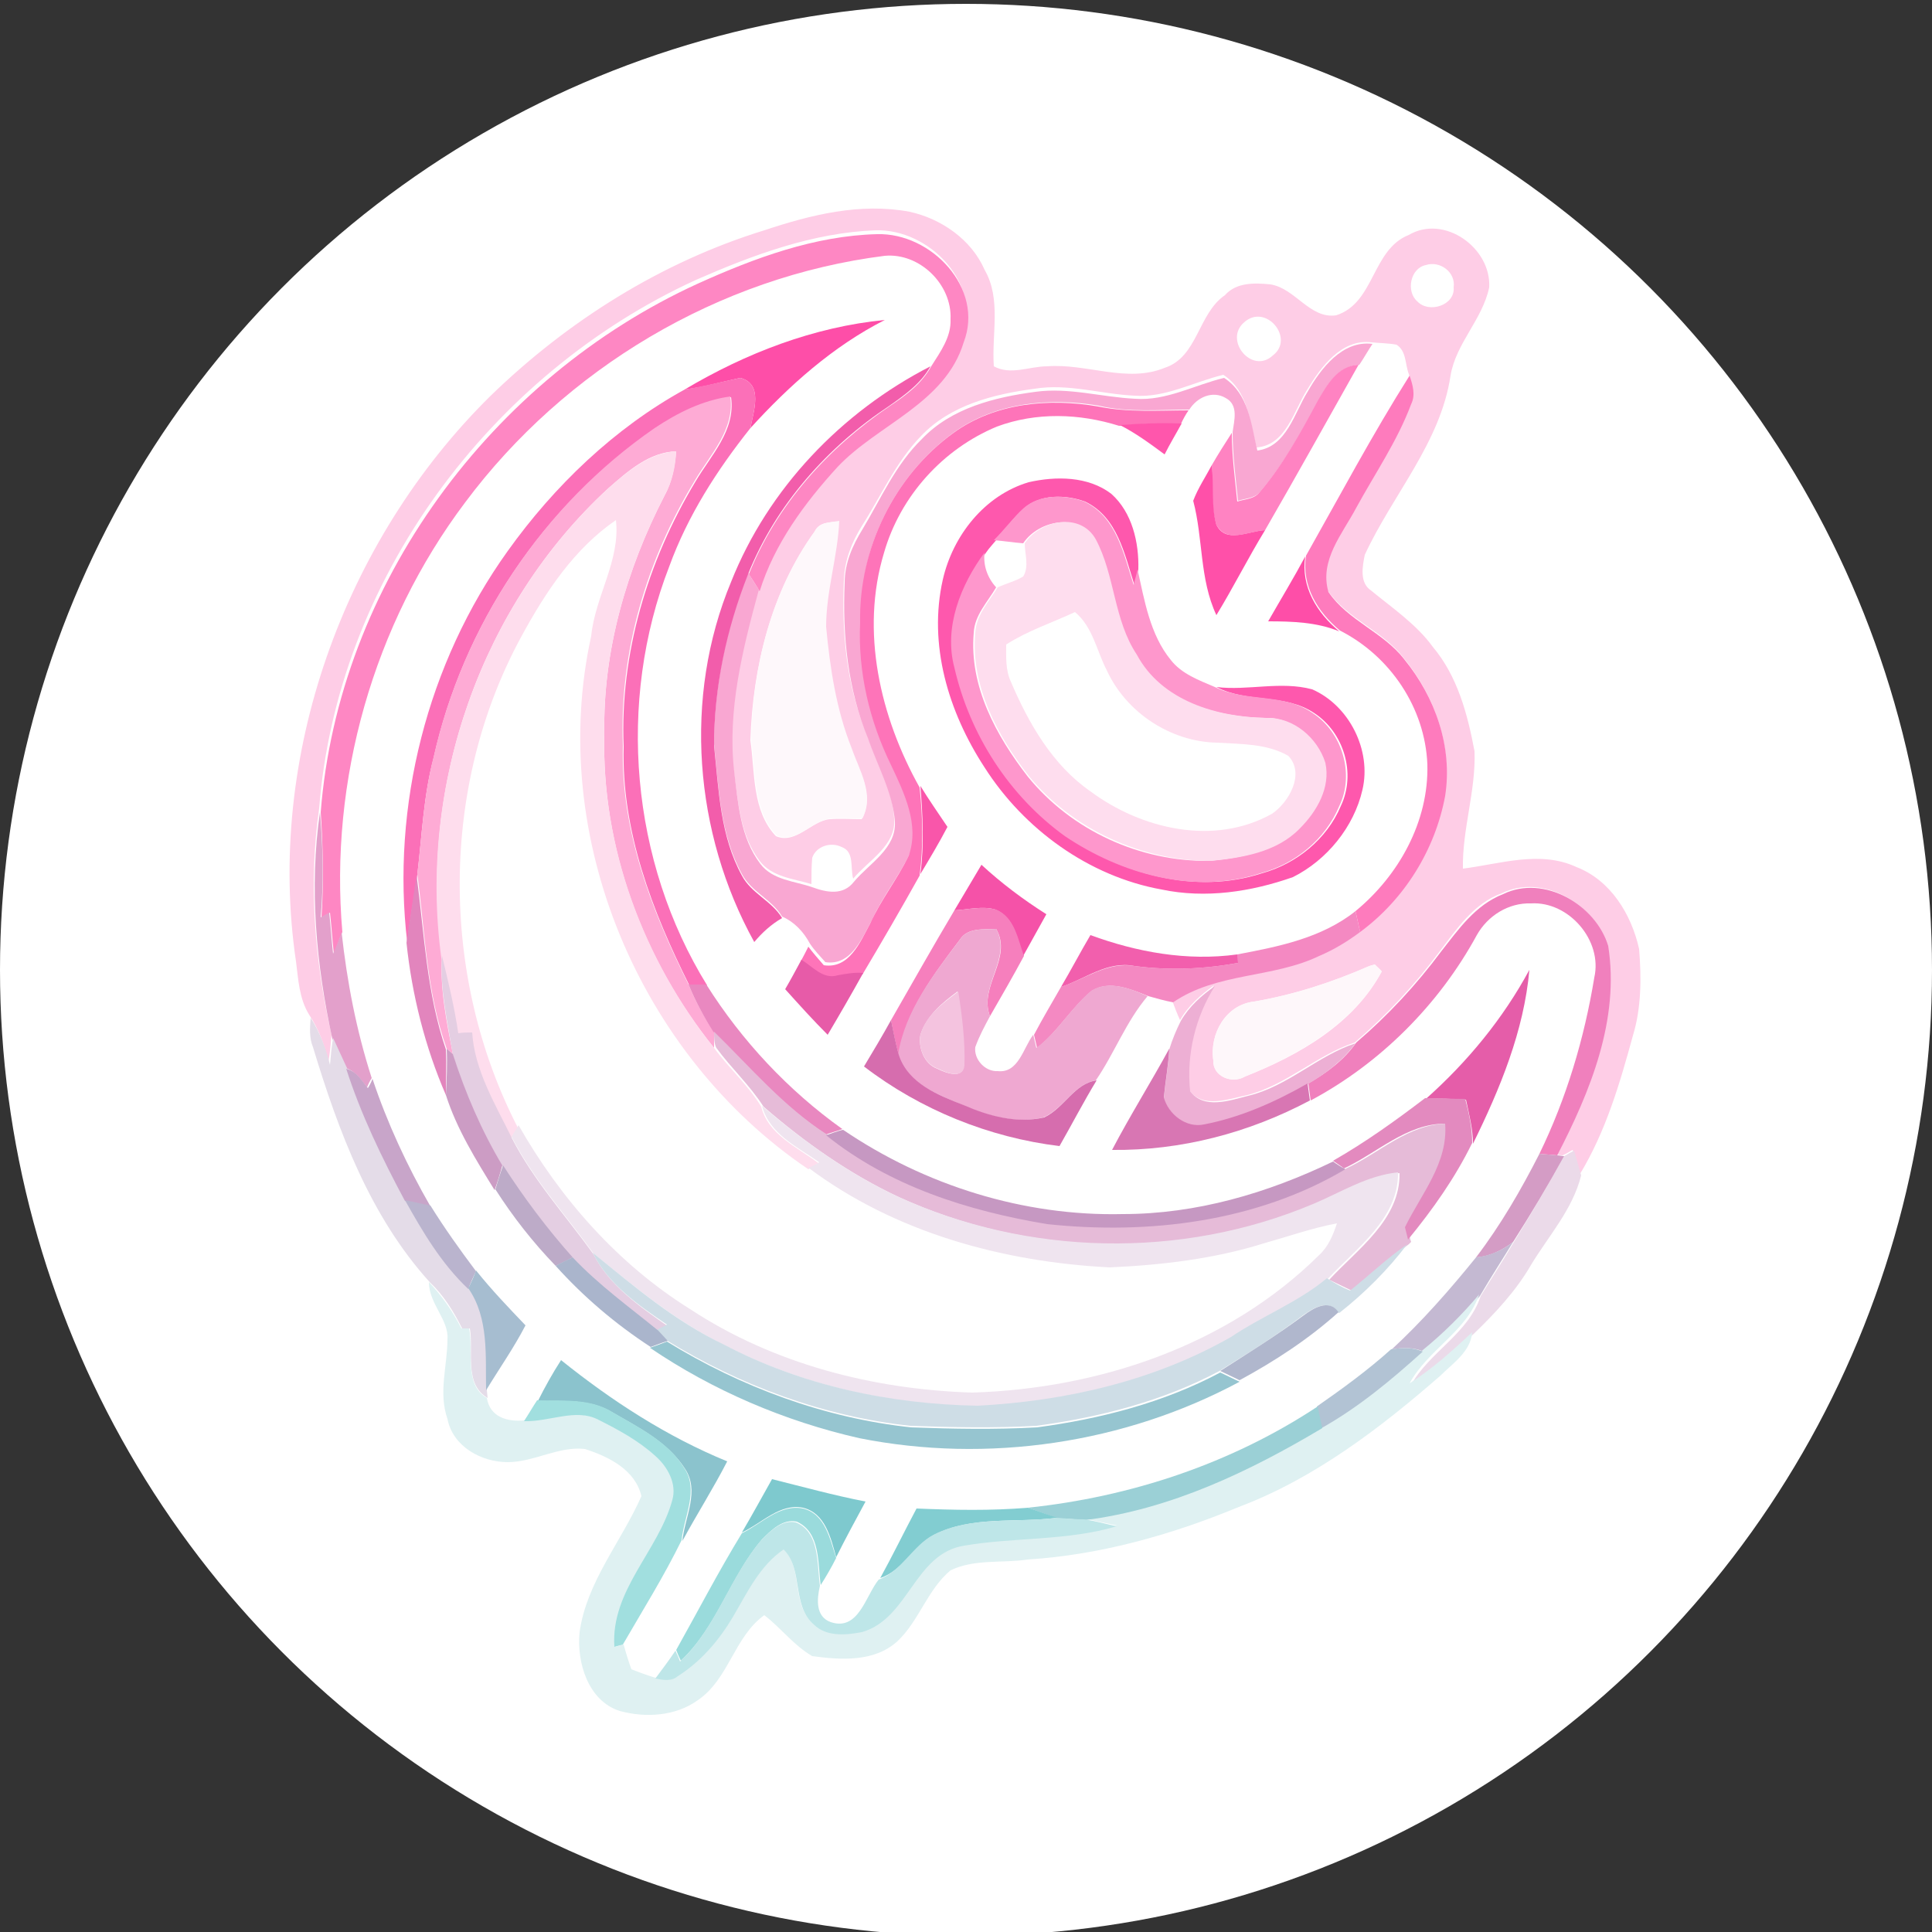 <?xml version="1.0" encoding="utf-8"?>
<!-- Generator: Adobe Illustrator 26.0.3, SVG Export Plug-In . SVG Version: 6.00 Build 0)  -->
<svg version="1.1" id="Layer_1" xmlns="http://www.w3.org/2000/svg" xmlns:xlink="http://www.w3.org/1999/xlink" x="0px" y="0px"
	 viewBox="0 0 250 250" style="enable-background:new 0 0 250 250;" xml:space="preserve">
<rect x="0" y="0" width="250" height="250" fill="#333333" stroke="none"/>
<style type="text/css">
	.st0{fill:#FFFFFF;}
	.st1{fill:#FECDE6;}
	.st2{fill:#FE87C3;}
	.st3{fill:#FE4EA8;}
	.st4{fill:#F9A7D2;}
	.st5{fill:#FF83C2;}
	.st6{fill:#F25DAB;}
	.st7{fill:#FB70B8;}
	.st8{fill:#FE7BBD;}
	.st9{fill:#FEABD5;}
	.st10{fill:#FE74B9;}
	.st11{fill:#FF56AC;}
	.st12{fill:#FEDDED;}
	.st13{fill:#FF50A9;}
	.st14{fill:#FE58AD;}
	.st15{fill:#FE97CC;}
	.st16{fill:#FEF8FB;}
	.st17{fill:#FEDDEE;}
	.st18{fill:#F956AA;}
	.st19{fill:#E3A0CB;}
	.st20{fill:#F552A8;}
	.st21{fill:#E285BD;}
	.st22{fill:#F080BD;}
	.st23{fill:#F67FBD;}
	.st24{fill:#F489C2;}
	.st25{fill:#EFA8D1;}
	.st26{fill:#F25FAD;}
	.st27{fill:#E4CEE2;}
	.st28{fill:#E75BA8;}
	.st29{fill:#FEF7FA;}
	.st30{fill:#E55DA9;}
	.st31{fill:#E988C0;}
	.st32{fill:#F4C3DF;}
	.st33{fill:#EDAFD4;}
	.st34{fill:#E4DCE8;}
	.st35{fill:#D66DAE;}
	.st36{fill:#E6BBD8;}
	.st37{fill:#CC9CC4;}
	.st38{fill:#D876B3;}
	.st39{fill:#C8A5C9;}
	.st40{fill:#E38ABF;}
	.st41{fill:#EFE4EF;}
	.st42{fill:#C698C2;}
	.st43{fill:#EBDAE9;}
	.st44{fill:#D49CC5;}
	.st45{fill:#BDABC8;}
	.st46{fill:#BAB4CE;}
	.st47{fill:#CEDDE6;}
	.st48{fill:#C4B9D2;}
	.st49{fill:#AAB5CC;}
	.st50{fill:#A6BDD0;}
	.st51{fill:#DFF1F2;}
	.st52{fill:#B0B7CD;}
	.st53{fill:#96C5D0;}
	.st54{fill:#B2C3D4;}
	.st55{fill:#8BC3CD;}
	.st56{fill:#A1DFDF;}
	.st57{fill:#9BD0D6;}
	.st58{fill:#7EC9CE;}
	.st59{fill:#9ADBDC;}
	.st60{fill:#82CDD1;}
	.st61{fill:#BEE6E8;}
</style>
<circle class="st0" cx="125" cy="125.5" r="125"/>
<g>
	<g id="_x23_ffffffff">
		<path class="st0" d="M60.2,65C73.1,47.7,93,35.8,114.4,33c4.5-0.4,8.7,3.7,8.5,8.2c0.1,2.3-1.3,4.3-2.5,6.1
			c-11.5,5.9-21,15.8-25.8,27.9c-6.2,14.9-4.9,32.5,2.9,46.6c1-1.2,2.2-2.2,3.6-3.1c1.6,0.7,2.8,1.9,3.6,3.5c-0.3,0.5-0.8,1.5-1,1.9
			c-0.7,1.3-1.4,2.5-2.1,3.8c1.8,2,3.6,4,5.5,5.9c1.6-2.6,3.1-5.3,4.6-8c2.5-4.2,5-8.5,7.4-12.8c1.2-2,2.4-4,3.5-6.1
			c-1.2-1.8-2.4-3.5-3.5-5.3c-5.1-9.1-7.7-20.2-4.6-30.4c2-7.3,7.6-13.4,14.6-16.3c5.1-1.8,10.7-1.6,15.8-0.1c2.1,1,3.9,2.4,5.7,3.8
			c0.7-1.3,1.5-2.6,2.2-4c0.3-0.4,0.8-1.3,1-1.8c1-1.6,2.9-2.5,4.7-1.5c1.6,0.9,1.1,2.9,0.9,4.4c-0.9,1.4-1.8,2.8-2.6,4.2
			c-0.8,1.5-1.8,3-2.4,4.6c1.3,4.9,0.8,10.2,3,14.8c2.2-3.6,4.1-7.4,6.3-11c4.1-7.1,8.1-14.3,12.1-21.4c0.6-0.9,1.1-1.8,1.7-2.7
			c1.1,0,2.2,0.1,3.2,0.3c1.3,0.8,1.1,2.5,1.6,3.8c-4.8,7.6-9,15.6-13.5,23.4c-1.5,2.8-3.2,5.6-4.8,8.4c3.1,0,6.2,0.1,9.2,1.3
			c6.5,3.2,11,10,11.3,17.3c0.3,7.4-3.6,14.4-9.3,19c-4.3,3.6-9.9,4.6-15.3,5.6c-6.4,0.8-12.9-0.4-19-2.5c-1.3,2.2-2.5,4.5-3.8,6.7
			c-1.2,2.1-2.4,4.1-3.5,6.2c-1.3,1.7-1.9,5-4.6,4.7c-1.7,0.1-3.1-1.5-2.9-3.1c0.5-1.4,1.2-2.7,1.9-4c1.5-2.6,3-5.2,4.4-7.8
			c1-1.8,2-3.6,3-5.4c-3-1.9-5.8-4-8.4-6.4c-1.2,1.9-2.4,3.9-3.5,5.9c-2.8,4.7-5.5,9.5-8.2,14.2c-1.1,2-2.3,4-3.4,6
			c7.3,5.6,16.1,9.2,25.3,10.3c1.6-2.8,3.1-5.7,4.8-8.5c2.4-3.5,3.9-7.6,6.7-10.9c1,0.3,2.1,0.5,3.2,0.8c0.3,0.6,0.8,1.9,1,2.5
			c-0.6,1.2-1.1,2.4-1.5,3.6c-2.4,4.4-5.1,8.7-7.3,13.2c8.9,0.1,17.8-2.2,25.6-6.4c9.1-4.8,16.6-12.4,21.5-21.4
			c1.3-2.5,4.1-4.2,7-4.1c4.9-0.4,9.3,4.7,8.2,9.6c-1.3,7.9-3.6,15.6-7.1,22.8c-2.4,4.7-5,9.2-8.2,13.4c-3.4,4.2-6.9,8.3-11,11.8
			c-3,2.7-6.2,5.1-9.6,7.4c-11.1,7.4-24.2,11.7-37.5,13.1c-4.8,0.4-9.6,0.2-14.4,0.1c-1.6,3-3.1,6.1-4.8,9.1
			c-1.6,2.2-2.6,6.8-6.2,5.5c-2.1-0.7-1.8-3-1.4-4.7c0.7-1.2,1.3-2.3,2-3.5c1.3-2.4,2.6-4.8,3.8-7.2c-4.1-0.8-8.1-1.9-12.1-2.9
			c-1.3,2.3-2.6,4.6-3.9,6.9c-3,5-5.7,10.1-8.6,15.2c-0.8,1.2-1.7,2.4-2.6,3.6c-1.1-0.3-2.1-0.7-3.1-1.1c-0.3-1-0.7-2.1-1-3.2
			c2.6-4.5,5.3-8.9,7.6-13.5c1.9-3.5,4-6.7,5.8-10.3c-7.8-3.2-15-7.8-21.5-13.1c-1,1.7-2,3.5-3,5.2c-0.5,0.9-1.1,1.8-1.7,2.7
			c-2.2,0.2-4.4-0.5-4.8-2.9l-0.1-1c1.7-2.8,3.6-5.5,5.1-8.4c-2.2-2.3-4.4-4.6-6.4-7.1c-2.1-2.7-4.1-5.6-5.9-8.5
			c-3.1-5.2-5.7-10.7-7.5-16.5c-2-6.1-3.2-12.5-3.9-18.9C42.6,101,48.4,80.8,60.2,65 M88.6,50.4c-9.2,4.9-16.9,12.4-23,20.9
			c-10.4,14.5-15.1,33-13,50.7c0.7,6.8,2.4,13.5,5.1,19.7c1.4,4.4,3.9,8.4,6.3,12.3c2.3,3.5,4.9,6.8,7.8,9.9
			c3.7,3.9,7.7,7.5,12.2,10.5c8.2,5.6,17.4,9.5,27.1,11.4c16.6,3.4,34.2,0.7,49.2-7.3c4.6-2.4,8.9-5.3,12.8-8.8l0.2,0.1
			c3.2-2.6,6.3-5.6,8.8-8.9l0.3-0.3l-0.1-0.3c3.2-3.9,6.1-8,8.3-12.5c3.5-7.1,6.5-14.6,7.3-22.5c-3.5,6.3-8.1,11.9-13.5,16.6
			c-3.8,3-7.7,5.8-11.9,8.1c-8.5,4.1-17.8,6.7-27.2,6.8c-12.8,0.3-25.6-3.7-36.2-10.9c-7-5-13-11.4-17.6-18.7
			c-9.9-16-11.7-36.7-4.9-54.2c2.4-6.5,6.2-12.4,10.5-17.9c5-5.6,10.7-10.6,17.4-14C105.4,42.4,96.5,45.7,88.6,50.4 M122,75
			c-1.9,8.3,0.7,17.1,5.3,24.2c5.1,8.1,13.5,14.1,22.9,15.8c5.7,1.2,11.6,0.3,17-1.6c4.4-2.2,7.9-6.4,9-11.3c1.2-5.1-1.7-11-6.5-13
			c-4-1.1-8.2,0.1-12.4-0.3c-2.1-0.8-4.3-1.6-5.7-3.5c-2.7-3.3-3.3-7.7-4.3-11.7c0.1-3.5-0.7-7.4-3.5-9.8c-3-2.3-7.2-2.3-10.7-1.5
			C127.4,64.1,123.3,69.3,122,75z"/>
		<path class="st0" d="M184.5,34.3c1.8-0.6,3.9,0.9,3.6,2.9c0.1,2.3-3.2,3.4-4.7,1.8C181.9,37.7,182.5,34.7,184.5,34.3z"/>
		<path class="st0" d="M161,41.7c2.8-2.5,6.6,2.1,3.7,4.3C162,48.5,158.3,44,161,41.7z"/>
		<path class="st0" d="M67.6,82.1c3-5.7,6.8-11.2,12.2-15c0.6,5.2-2.7,9.9-3.2,15c-5.6,25.9,6.3,54.3,28.1,69
			c11.2,8.4,25.2,12.2,39,12.9c6.7-0.3,13.4-1.2,19.9-3.1c3.1-0.9,6.2-2,9.5-2.6c-0.5,1.5-1.1,3-2.3,4.1
			c-11.8,11.7-28.5,17.3-44.9,17.8c-12.8-0.4-25.7-3.7-36.5-10.8c-9.3-5.9-16.7-14.3-22.2-23.8C56.9,126.1,57,101.6,67.6,82.1z"/>
		<path class="st0" d="M128.9,69.9c1.3,0.1,2.5,0.3,3.8,0.4c0,1.4,0.5,3-0.3,4.3c-1.1,0.6-2.2,1-3.3,1.4c-1.1-1.3-1.7-2.8-1.5-4.5
			C128,70.9,128.4,70.4,128.9,69.9z"/>
		<path class="st0" d="M130.2,83.4c2.8-1.8,5.9-2.7,8.8-4.2c2.3,1.9,2.8,5,4.1,7.5c2.5,5.5,8.3,9.3,14.3,9.4
			c3.1,0.2,6.5,0.2,9.2,1.7c2.2,2.3,0,5.9-2.1,7.5c-7.5,4.2-16.9,2-23.5-2.9c-4.9-3.4-8-8.8-10.3-14.2
			C130.1,86.7,130.2,85,130.2,83.4z"/>
		<path class="st0" d="M105.2,111.4c0.5-1.5,2.5-2.1,3.8-1.4c1.7,0.5,1.2,2.7,1.5,4.1c-1.4,1.8-3.5,1.5-5.4,0.7
			C105.1,113.7,105.1,112.5,105.2,111.4z"/>
	</g>
	<g id="_x23_fecde6ff">
		<path class="st1" d="M98.9,29.8c6-2,12.4-3.6,18.8-2.4c4.1,0.9,8,3.6,9.7,7.5c2.2,3.8,0.9,8.3,1.2,12.5c2.2,1.2,4.6,0,6.9,0
			c5.1-0.4,10.3,2.2,15.2,0.2c4.3-1.4,4.3-7,7.8-9.4c1.5-1.7,3.9-1.6,5.9-1.4c3.2,0.5,5.1,4.5,8.5,4c5-1.6,4.6-8.5,9.4-10.4
			c4.6-2.7,10.7,1.7,10.4,6.8c-0.9,4.2-4.3,7.2-5,11.4c-1.3,8.7-7.5,15.4-11.1,23.2c-0.3,1.5-0.7,3.6,0.8,4.6c2.8,2.3,5.9,4.4,8,7.3
			c3.2,3.8,4.5,8.7,5.4,13.5c0.2,5.1-1.6,10.1-1.5,15.2c4.8-0.6,10-2.4,14.7-0.2c4.4,1.7,7.1,6.1,8.1,10.6c0.3,3.7,0.3,7.6-0.8,11.2
			c-1.7,6.2-3.5,12.4-6.9,18c-0.3-1.1-0.6-2.1-0.9-3.2c-0.4,0.2-0.8,0.5-1.3,0.7c-0.2,0-0.7-0.1-0.9-0.1c4.3-8.3,8.1-17.6,6.6-27.1
			c-1.6-5.4-8.3-9.3-13.6-6.7c-3.6,1.3-5.8,4.6-8,7.5c-3.2,4.3-6.9,8.3-11,11.8c-4.9,1.6-8.8,5.5-13.9,6.8c-2.4,0.5-5.7,1.8-7.5-0.6
			c-0.5-4.7,0.7-9.5,3.2-13.6c-1.7,1.2-3.4,2.7-4.4,4.5c-0.3-0.6-0.8-1.9-1-2.5c5.7-3.9,12.8-3.1,18.9-6c1.9-0.8,3.6-1.9,5.3-3.1
			c5.8-4.2,9.7-10.6,11-17.6c1.1-6.3-1.3-12.8-5.3-17.7c-2.7-3.5-7.3-5-9.8-8.7c-1.2-4.1,1.8-7.6,3.6-10.9c2.4-4.4,5.3-8.7,7.1-13.4
			c0.6-1.2,0.2-2.5-0.2-3.7c-0.5-1.3-0.3-3-1.6-3.8c-1.1-0.2-2.2-0.2-3.2-0.3c-3.9-0.5-6.6,3.2-8.4,6.2c-1.7,2.7-2.7,7.1-6.5,7.4
			c-0.9-3.4-1.1-7.3-4.3-9.4c-3.8,0.9-7.5,3-11.5,2.7c-4.3-0.2-8.6-1.6-12.9-0.9c-5.3,0.7-10.9,2.1-14.7,6.1
			c-3.3,3.4-5.2,7.8-7.7,11.7c-1.3,2.1-2.2,4.4-2.3,6.9c-0.3,6.8,0.3,13.7,3,20.1c1.2,3.6,3.3,7,3.5,10.8c0.3,3.5-3.3,5.4-5.3,7.8
			c-0.4-1.4,0.2-3.5-1.5-4.1c-1.4-0.7-3.3-0.1-3.8,1.4c-0.1,1.1-0.1,2.3-0.1,3.4c-2.3-0.7-5.1-0.9-6.7-3c-2.6-3.4-2.8-7.9-3.4-12
			c-1-7.9,1-15.8,3.2-23.4c1.9-6.1,5.8-11.4,10.1-16.1c5.3-5.5,14-8.2,16.3-16.1c2.7-7-4.2-14.2-11.2-14c-8.1,0.3-15.9,3.2-23.2,6.4
			c-26.7,12.2-46.5,38.9-48.8,68.4c-1.4,9.7-0.6,19.7,1.6,29.3c-0.1,1.2-0.2,2.3-0.4,3.5c-0.5-2.2-1.3-4.3-2.5-6.1
			c-1.3-2.1-1.4-4.6-1.7-6.9C34.4,98.1,44.4,70,63.5,51.2C73.5,41.5,85.6,33.9,98.9,29.8 M184.5,34.3c-2,0.4-2.6,3.4-1.1,4.7
			c1.5,1.6,4.9,0.5,4.7-1.8C188.4,35.2,186.3,33.7,184.5,34.3 M161,41.7c-2.7,2.3,1,6.8,3.7,4.3C167.6,43.8,163.8,39.2,161,41.7
			 M105.4,68.8c-5.6,7.8-8,17.5-8.3,27c0.6,4.2,0.2,9.1,3.3,12.4c2.6,1.1,4.6-2,7-2.2c1.4-0.1,2.7,0,4.1,0c1.7-3.1-0.3-6.2-1.4-9.1
			c-2-5-2.9-10.4-3.3-15.7c0-4.6,1.5-9.1,1.7-13.7C107.4,67.6,106,67.5,105.4,68.8 M177.2,125c-4.8,2.1-9.7,3.7-14.9,4.6
			c-3.7,0.4-5.8,4.2-5.3,7.6c-0.1,2.1,2.4,3.1,4.1,2.1c6.9-2.7,14.1-6.8,17.7-13.6c-0.2-0.2-0.7-0.6-0.9-0.9L177.2,125z"/>
	</g>
	<g id="_x23_fe87c3ff">
		<path class="st2" d="M90.3,36.7c7.3-3.3,15.1-6.2,23.2-6.4c7-0.2,13.9,7,11.2,14c-2.4,7.9-11.1,10.6-16.3,16.1
			c-4.3,4.7-8.2,10-10.1,16.1c-0.3-0.5-1-1.6-1.4-2.2c3.6-9,10.3-16.4,18.3-21.8c2.1-1.4,4.1-2.9,5.3-5.1c1.2-1.9,2.6-3.8,2.5-6.1
			c0.2-4.5-4-8.6-8.5-8.2C93,35.8,73.1,47.7,60.2,65c-11.9,15.8-17.6,36-15.9,55.6c-0.4,0.9-0.7,1.9-1.1,2.8
			c-0.2-1.8-0.3-3.5-0.5-5.3c-0.4,0.2-0.7,0.4-1.1,0.6c0.3-4.5,0.2-9.1-0.1-13.6C43.8,75.6,63.6,48.9,90.3,36.7z"/>
	</g>
	<g id="_x23_fe4ea8ff">
		<path class="st3" d="M88.6,50.4c7.9-4.7,16.7-8.1,25.9-9c-6.7,3.4-12.4,8.5-17.4,14c0.4-2.2,1.7-5.7-1.3-6.5
			C93.4,49.4,91,50.1,88.6,50.4z"/>
		<path class="st3" d="M168.9,72c-0.6,3.9,1.5,7.3,4.4,9.7c-2.9-1.2-6.1-1.3-9.2-1.3C165.7,77.6,167.4,74.8,168.9,72z"/>
	</g>
	<g id="_x23_f9a7d2ff">
		<path class="st4" d="M169.2,50.7c1.7-3,4.5-6.7,8.4-6.2c-0.6,0.9-1.1,1.8-1.7,2.7c-2.7,0.1-4.2,2.6-5.3,4.7
			c-2.2,4.1-4.6,8.3-7.6,11.8c-0.7,0.8-1.9,0.8-2.8,1.1c-0.3-2.9-0.7-5.9-0.7-8.9c0.2-1.5,0.8-3.5-0.9-4.4c-1.7-1-3.7-0.1-4.7,1.5
			c-3.9,0-7.9,0.4-11.7-0.5c-6.4-1.1-13.4-0.4-18.7,3.4c-7.6,5.5-12.4,14.9-12,24.3c-0.3,6.4,1.2,12.7,4,18.4
			c1.8,3.6,3.7,7.7,2.3,11.7c-1.4,3-3.6,5.7-5,8.8c-1.3,2.4-2.7,5.9-6,5.4c-0.7-0.8-1.4-1.5-2-2.4c-0.8-1.5-2-2.8-3.6-3.5
			c-1.3-2.2-4-3.2-5.2-5.5c-2.8-5.1-3-11.1-3.6-16.8c0-7.6,1.6-15.2,4.4-22.2c0.3,0.5,1,1.6,1.4,2.2C96.1,84,94.1,91.9,95,99.8
			c0.5,4.1,0.8,8.6,3.4,12c1.6,2.1,4.4,2.2,6.7,3c1.9,0.7,4,1.1,5.4-0.7c2-2.4,5.5-4.3,5.3-7.8c-0.3-3.8-2.3-7.3-3.5-10.8
			c-2.6-6.3-3.3-13.3-3-20.1c0-2.5,1-4.8,2.3-6.9c2.4-4,4.3-8.4,7.7-11.7c3.8-4,9.4-5.4,14.7-6.1c4.3-0.6,8.6,0.7,12.9,0.9
			c4,0.3,7.7-1.8,11.5-2.7c3.2,2.1,3.5,6,4.3,9.4C166.5,57.8,167.5,53.4,169.2,50.7z"/>
	</g>
	<g id="_x23_ff83c2ff">
		<path class="st5" d="M170.5,51.9c1.2-2.1,2.6-4.6,5.3-4.7c-4,7.1-8,14.3-12.1,21.4c-2.1,0.1-5,1.8-6.3-0.7
			c-0.8-2.5-0.4-5.2-0.6-7.7c0.8-1.4,1.7-2.8,2.6-4.2c0,3,0.4,5.9,0.7,8.9c0.9-0.3,2.1-0.3,2.8-1.1C166,60.2,168.3,56,170.5,51.9z"
			/>
	</g>
	<g id="_x23_f25dabff">
		<path class="st6" d="M94.6,75.3c4.8-12.1,14.3-22,25.8-27.9c-1.2,2.2-3.3,3.7-5.3,5.1c-8,5.3-14.7,12.8-18.3,21.8
			c-2.8,7.1-4.4,14.6-4.4,22.2c0.6,5.7,0.8,11.7,3.6,16.8c1.2,2.3,3.9,3.3,5.2,5.5c-1.4,0.8-2.6,1.9-3.6,3.1
			C89.8,107.8,88.4,90.2,94.6,75.3z"/>
	</g>
	<g id="_x23_fb70b8ff">
		<path class="st7" d="M88.6,50.4c2.4-0.4,4.8-1,7.2-1.5c3,0.8,1.7,4.3,1.3,6.5c-4.3,5.4-8.1,11.3-10.5,17.9
			c-6.8,17.5-5,38.2,4.9,54.2c-0.8,0-1.5,0-2.3,0c-4.8-9.6-8.8-20-8.5-30.9c-0.5-12,3.1-24,9.3-34.3c2-3.4,5.2-6.6,4.6-10.9
			c-3.6,0.4-6.9,2.1-9.8,4.1C70.2,65.4,59.9,81,56.1,98.1c-1.3,4.9-1.5,10-2.1,15.1c-0.4,2.9-1,5.9-1.3,8.8
			c-2.1-17.7,2.6-36.2,13-50.7C71.7,62.9,79.5,55.4,88.6,50.4z"/>
	</g>
	<g id="_x23_fe7bbdff">
		<path class="st8" d="M182.4,48.6c0.4,1.2,0.8,2.5,0.2,3.7c-1.8,4.8-4.7,9-7.1,13.4c-1.8,3.4-4.8,6.8-3.6,10.9
			c2.5,3.7,7.1,5.2,9.8,8.7c4,4.9,6.3,11.3,5.3,17.7c-1.3,7-5.3,13.4-11,17.6c-0.2-0.9-0.4-1.8-0.6-2.7c5.6-4.6,9.5-11.6,9.3-19
			c-0.3-7.3-4.8-14-11.3-17.3c-2.9-2.4-5-5.8-4.4-9.7C173.4,64.1,177.6,56.2,182.4,48.6z"/>
	</g>
	<g id="_x23_feabd5ff">
		<path class="st9" d="M84.7,55.4c3-2,6.2-3.6,9.8-4.1c0.6,4.3-2.6,7.5-4.6,10.9c-6.2,10.2-9.8,22.2-9.3,34.3
			c-0.3,10.9,3.7,21.3,8.5,30.9c0.9,2.2,2,4.2,3.3,6.1c0,0.5,0,1.5,0,2.1c-9.2-11.4-14.6-26-14.2-40.7C78,84.2,81.1,73.6,86,64.1
			c1-1.8,1.3-3.7,1.5-5.7c-3.5,0.1-6.3,2.6-8.8,4.8c-16.4,15.1-24.6,38.5-21.5,60.5c-0.3,4.3,0.6,8.5,1.4,12.7l-0.8-0.7
			c-2.6-7.3-2.8-15-3.8-22.6c0.6-5,0.8-10.1,2.1-15.1C59.9,81,70.2,65.4,84.7,55.4z"/>
	</g>
	<g id="_x23_fe74b9ff">
		<path class="st10" d="M123.4,56c5.4-3.9,12.4-4.5,18.7-3.4c3.9,0.8,7.8,0.5,11.7,0.5c-0.3,0.4-0.8,1.3-1,1.8c-2.7-0.2-5.3,0-8,0.2
			c-5.1-1.6-10.7-1.8-15.8,0.1c-7,2.9-12.5,9-14.6,16.3c-3.1,10.2-0.5,21.3,4.6,30.4c0.4,3.8,0.5,7.6,0,11.4
			c-2.4,4.3-4.9,8.6-7.4,12.8c-1.1-0.1-2.2,0.1-3.3,0.3c-1.9,0.6-3.2-1.1-4.7-2c0.3-0.5,0.8-1.5,1-1.9c0.6,0.8,1.3,1.6,2,2.4
			c3.3,0.5,4.7-3,6-5.4c1.4-3.1,3.5-5.7,5-8.8c1.4-4-0.6-8.1-2.3-11.7c-2.8-5.7-4.3-12.1-4-18.4C111.1,70.9,115.8,61.5,123.4,56z"/>
	</g>
	<g id="_x23_ff56acff">
		<path class="st11" d="M144.9,55c2.6-0.2,5.3-0.3,8-0.2c-0.7,1.3-1.5,2.6-2.2,4C148.8,57.4,146.9,56,144.9,55z"/>
	</g>
	<g id="_x23_feddedff">
		<path class="st12" d="M78.7,63.2c2.5-2.2,5.3-4.6,8.8-4.8c-0.1,2-0.5,3.9-1.5,5.7c-4.9,9.5-8,20.1-7.8,30.8
			c-0.4,14.7,5.1,29.3,14.2,40.7c1.9,2.6,4.4,4.8,6.1,7.6c0.9,3.6,4.6,5.2,7.4,7.3c-0.3,0.2-0.9,0.6-1.3,0.8
			c-21.9-14.8-33.8-43.1-28.1-69c0.5-5.1,3.8-9.8,3.2-15c-5.4,3.7-9.1,9.3-12.2,15c-10.6,19.4-10.6,44-0.5,63.6
			c-0.2,0.4-0.7,1.1-0.9,1.5c-2.1-4.3-4.7-8.7-5.1-13.6c-0.6-0.1-1.2,0-1.8,0.1c-0.6-3.4-1.3-6.7-2.1-10
			C54.1,101.7,62.3,78.3,78.7,63.2z"/>
	</g>
	<g id="_x23_ff50a9ff">
		<path class="st13" d="M156.8,60.2c0.3,2.6-0.1,5.3,0.6,7.7c1.2,2.5,4.2,0.8,6.3,0.7c-2.2,3.6-4.1,7.4-6.3,11
			c-2.2-4.7-1.7-9.9-3-14.8C155,63.2,156,61.7,156.8,60.2z"/>
	</g>
	<g id="_x23_fe58adff">
		<path class="st14" d="M122,75c1.3-5.7,5.4-10.9,11.1-12.6c3.5-0.8,7.7-0.8,10.7,1.5c2.7,2.4,3.6,6.3,3.5,9.8
			c-0.1,0.5-0.4,1.5-0.5,2c-1.3-4-2.2-8.8-6.4-10.8c-2.5-0.9-5.8-1-7.9,0.9c-1.4,1.2-2.4,2.7-3.6,4.1c-0.4,0.5-0.9,1-1.3,1.6
			c-3.2,4.1-5.4,9.6-3.9,14.9c2,8.6,7.1,16.6,14.3,21.8c7.3,4.9,16.7,7.6,25.3,4.8c4.4-1.2,8.4-4.4,10.2-8.7c2-4.2,0.4-9.5-3.4-12
			c-3.8-2.6-8.7-1.3-12.7-3.4c4.1,0.5,8.3-0.8,12.4,0.3c4.8,2.1,7.7,7.9,6.5,13c-1.1,4.8-4.6,9.1-9,11.3c-5.4,1.9-11.3,2.8-17,1.6
			c-9.4-1.7-17.8-7.8-22.9-15.8C122.7,92.1,120.1,83.4,122,75z"/>
	</g>
	<g id="_x23_fe97ccff">
		<path class="st15" d="M132.4,65.8c2.1-1.9,5.4-1.8,7.9-0.9c4.2,2,5.1,6.8,6.4,10.8c0.1-0.5,0.4-1.5,0.5-2c0.9,4,1.6,8.4,4.3,11.7
			c1.4,1.8,3.6,2.6,5.7,3.5c4,2,8.9,0.7,12.7,3.4c3.8,2.5,5.4,7.9,3.4,12c-1.8,4.3-5.7,7.5-10.2,8.7c-8.6,2.8-18,0.1-25.3-4.8
			c-7.2-5.2-12.3-13.1-14.3-21.8c-1.4-5.2,0.8-10.7,3.9-14.9c-0.2,1.7,0.4,3.3,1.5,4.5c-1.1,1.9-2.8,3.6-2.9,5.9
			c-0.6,6.9,2.9,13.3,7,18.6c5.7,7,14.5,11,23.5,10.9c4.1-0.4,8.5-1.2,11.5-4.2c2.2-2.2,4-5.3,3.3-8.5c-1-3.2-4.1-5.9-7.6-5.8
			c-6.4-0.1-13.6-2.2-16.8-8.2c-3-4.5-2.8-10.2-5.3-14.9c-2-3.5-7.2-2.5-9.2,0.5c-1.3-0.1-2.5-0.3-3.8-0.4
			C130,68.5,131.1,67,132.4,65.8z"/>
	</g>
	<g id="_x23_fef8fbff">
		<path class="st16" d="M105.4,68.8c0.6-1.2,2-1.2,3.2-1.4c-0.2,4.6-1.7,9.1-1.7,13.7c0.5,5.3,1.3,10.7,3.3,15.7c1,2.9,3,6,1.4,9.1
			c-1.4,0-2.7-0.1-4.1,0c-2.5,0.3-4.4,3.3-7,2.2c-3.1-3.3-2.7-8.2-3.3-12.4C97.4,86.3,99.8,76.5,105.4,68.8z"/>
	</g>
	<g id="_x23_feddeeff">
		<path class="st17" d="M132.6,70.3c2-3,7.2-4.1,9.2-0.5c2.5,4.7,2.3,10.4,5.3,14.9c3.2,6,10.4,8.1,16.8,8.2
			c3.5-0.1,6.6,2.6,7.6,5.8c0.7,3.2-1.1,6.3-3.3,8.5c-3,3.1-7.5,3.8-11.5,4.2c-8.9,0-17.8-4-23.5-10.9c-4.1-5.2-7.6-11.7-7-18.6
			c0.1-2.3,1.8-4.1,2.9-5.9c1.1-0.5,2.3-0.8,3.3-1.4C133.2,73.3,132.6,71.7,132.6,70.3 M130.2,83.4c0,1.6-0.1,3.3,0.6,4.8
			c2.3,5.4,5.4,10.8,10.3,14.2c6.6,4.9,16,7.1,23.5,2.9c2.2-1.5,4.3-5.2,2.1-7.5c-2.8-1.6-6.1-1.5-9.2-1.7c-6-0.1-11.8-3.9-14.3-9.4
			c-1.3-2.5-1.8-5.6-4.1-7.5C136.1,80.6,133,81.6,130.2,83.4z"/>
	</g>
	<g id="_x23_f956aaff">
		<path class="st18" d="M119.1,113.1c0.5-3.8,0.3-7.6,0-11.4c1.1,1.8,2.3,3.5,3.5,5.3C121.5,109.1,120.3,111.1,119.1,113.1z"/>
	</g>
	<g id="_x23_e3a0cbff">
		<path class="st19" d="M43,134.4c-2.1-9.6-3-19.6-1.6-29.3c0.4,4.5,0.5,9.1,0.1,13.6c0.4-0.2,0.7-0.4,1.1-0.6
			c0.2,1.8,0.3,3.5,0.5,5.3c0.4-0.9,0.8-1.8,1.1-2.8c0.7,6.4,1.9,12.7,3.9,18.9c-0.2,0.3-0.5,0.9-0.6,1.2c-0.8-1-1.5-2.1-2.8-2.5
			C44.2,137,43.6,135.7,43,134.4z"/>
	</g>
	<g id="_x23_f552a8ff">
		<path class="st20" d="M123.5,117.8c1.2-2,2.3-3.9,3.5-5.9c2.6,2.4,5.4,4.5,8.4,6.4c-1,1.8-2,3.6-3,5.4c-0.8-2.2-1.2-5-3.6-6
			C127.2,117.2,125.3,117.7,123.5,117.8z"/>
	</g>
	<g id="_x23_e285bdff">
		<path class="st21" d="M52.6,122c0.4-2.9,0.9-5.9,1.3-8.8c1,7.6,1.3,15.3,3.8,22.6c0.1,2,0,4,0,5.9C55,135.5,53.3,128.7,52.6,122z"
			/>
	</g>
	<g id="_x23_f080bdff">
		<path class="st22" d="M194.5,115.7c5.3-2.6,12,1.4,13.6,6.7c1.5,9.5-2.3,18.8-6.6,27.1c-0.8-0.1-1.5-0.1-2.3-0.2
			c3.5-7.2,5.8-14.9,7.1-22.8c1.1-4.8-3.3-9.9-8.2-9.6c-2.9-0.1-5.6,1.6-7,4.1c-4.9,9-12.5,16.6-21.5,21.4c-0.1-0.7-0.2-1.5-0.3-2.2
			c2.4-1.4,4.6-3,6.2-5.3c4.1-3.5,7.8-7.5,11-11.8C188.7,120.3,190.9,117.1,194.5,115.7z"/>
	</g>
	<g id="_x23_f67fbdff">
		<path class="st23" d="M115.3,132c2.7-4.7,5.4-9.5,8.2-14.2c1.8-0.1,3.6-0.6,5.4-0.1c2.4,1,2.8,3.8,3.6,6c-1.4,2.6-2.9,5.2-4.4,7.8
			c-1.5-3.9,3-7.5,0.8-11.3c-1.6,0.1-3.7-0.2-4.7,1.4c-3.4,4.5-7,9.2-7.9,14.9C115.9,135.1,115.6,133.6,115.3,132z"/>
	</g>
	<g id="_x23_f489c2ff">
		<path class="st24" d="M160.1,123.5c5.3-1,10.9-2.1,15.3-5.6c0.2,0.9,0.4,1.8,0.6,2.7c-1.6,1.2-3.4,2.3-5.3,3.1
			c-6,2.9-13.2,2.1-18.9,6c-1.1-0.2-2.1-0.5-3.2-0.8c-2.3-0.9-5-2.1-7.3-0.7c-2.7,2.2-4.4,5.3-7.1,7.4c-0.1-0.4-0.3-1.3-0.4-1.7
			c1.1-2.1,2.3-4.1,3.5-6.2c3.1-1,6-3.3,9.5-2.7c4.4,0.6,9,0.4,13.4-0.4C160.1,124.3,160.1,123.8,160.1,123.5z"/>
	</g>
	<g id="_x23_efa8d1ff">
		<path class="st25" d="M124.2,121.6c1-1.6,3.1-1.3,4.7-1.4c2.1,3.8-2.3,7.4-0.8,11.3c-0.7,1.3-1.4,2.6-1.9,4
			c-0.2,1.6,1.3,3.2,2.9,3.1c2.7,0.3,3.3-3,4.6-4.7c0.1,0.4,0.3,1.3,0.4,1.7c2.8-2.1,4.5-5.2,7.1-7.4c2.3-1.4,5-0.3,7.3,0.7
			c-2.8,3.3-4.3,7.4-6.7,10.9c-2.9,0.5-4.2,3.7-6.8,4.8c-3.5,0.8-7.1-0.1-10.4-1.6c-3.3-1.4-7.2-2.8-8.4-6.5
			C117.1,130.8,120.8,126.1,124.2,121.6 M119.1,133.9c-0.3,1.7,0.5,3.8,2.2,4.4c1,0.5,3.3,1.4,3.4-0.4c0.1-3.2-0.3-6.5-0.8-9.6
			C122,129.7,119.9,131.4,119.1,133.9z"/>
	</g>
	<g id="_x23_f25fadff">
		<path class="st26" d="M137.3,127.7c1.3-2.2,2.5-4.5,3.8-6.7c6,2.2,12.5,3.4,19,2.5c0,0.3,0.1,0.8,0.1,1.1c-4.4,0.8-8.9,1-13.4,0.4
			C143.3,124.3,140.4,126.7,137.3,127.7z"/>
	</g>
	<g id="_x23_e4cee2ff">
		<path class="st27" d="M57.2,123.7c0.8,3.3,1.6,6.6,2.1,10c0.6-0.1,1.2-0.1,1.8-0.1c0.3,4.9,3,9.3,5.1,13.6
			c2.8,5.5,7,10.1,10.6,15.1c2.1,4.1,5.9,6.7,9.6,9.3c-0.3,0.2-1,0.5-1.3,0.7c-3.8-3.1-7.8-5.9-11.1-9.5c-3.3-3.7-6.3-7.8-9-11.9
			c-2.7-4.5-4.9-9.3-6.4-14.4C57.9,132.2,56.9,128,57.2,123.7z"/>
	</g>
	<g id="_x23_e75ba8ff">
		<path class="st28" d="M103.7,124.2c1.4,0.8,2.8,2.6,4.7,2c1.1-0.2,2.2-0.4,3.3-0.3c-1.5,2.7-3,5.3-4.6,8c-1.9-1.9-3.7-3.9-5.5-5.9
			C102.3,126.8,103,125.5,103.7,124.2z"/>
	</g>
	<g id="_x23_fef7faff">
		<path class="st29" d="M177.2,125l0.7-0.2c0.2,0.2,0.7,0.6,0.9,0.9c-3.7,6.8-10.8,10.8-17.7,13.6c-1.6,1-4.2,0-4.1-2.1
			c-0.5-3.4,1.6-7.2,5.3-7.6C167.5,128.7,172.4,127.1,177.2,125z"/>
	</g>
	<g id="_x23_e55da9ff">
		<path class="st30" d="M197.9,125.5c-0.7,7.9-3.8,15.4-7.3,22.5c0-1.9-0.5-3.8-0.9-5.7c-1.7-0.1-3.5-0.2-5.2-0.1
			C189.9,137.4,194.5,131.8,197.9,125.5z"/>
	</g>
	<g id="_x23_e988c0ff">
		<path class="st31" d="M89.1,127.4c0.8,0,1.5,0,2.3,0c4.6,7.3,10.6,13.7,17.6,18.7c-0.5,0.2-1.6,0.5-2.1,0.7
			c-5.6-3.6-9.9-8.7-14.6-13.3C91.1,131.6,90,129.6,89.1,127.4z"/>
	</g>
	<g id="_x23_f4c3dfff">
		<path class="st32" d="M119.1,133.9c0.7-2.5,2.9-4.1,4.9-5.6c0.5,3.2,0.9,6.4,0.8,9.6c-0.2,1.8-2.4,0.9-3.4,0.4
			C119.6,137.7,118.8,135.6,119.1,133.9z"/>
	</g>
	<g id="_x23_edafd4ff">
		<path class="st33" d="M152.8,132.1c1.1-1.9,2.7-3.3,4.4-4.5c-2.5,4-3.7,8.8-3.2,13.6c1.8,2.4,5.1,1.2,7.5,0.6
			c5.1-1.2,9-5.2,13.9-6.8c-1.6,2.2-3.8,3.9-6.2,5.3c-4.2,2.4-8.7,4.4-13.4,5.3c-2.3,0.5-4.6-1.4-5.2-3.5c0.2-2.1,0.6-4.2,0.7-6.3
			C151.7,134.5,152.2,133.3,152.8,132.1z"/>
	</g>
	<g id="_x23_e4dce8ff">
		<path class="st34" d="M40.2,131.7c1.2,1.9,2,4,2.5,6.1c0.1-1.2,0.2-2.3,0.4-3.5c0.6,1.3,1.2,2.6,1.8,3.9c1.9,5.9,4.6,11.5,7.6,17
			c2.2,4.1,4.7,8.2,8.2,11.4c2.7,3.9,2.2,8.8,2.3,13.3l0.1,1c-3.1-1.8-1.8-6.1-2.3-9c-0.3,0-0.7,0-1,0c-1.1-2.2-2.4-4.3-4.2-6
			c-7.7-8.5-11.8-19.5-15.1-30.4C40,134.3,40.1,133,40.2,131.7z"/>
	</g>
	<g id="_x23_d66daeff">
		<path class="st35" d="M115.3,132c0.3,1.5,0.6,3,1,4.5c1.2,3.7,5.1,5.2,8.4,6.5c3.2,1.4,6.8,2.4,10.4,1.6c2.6-1.2,3.9-4.4,6.8-4.8
			c-1.7,2.8-3.2,5.7-4.8,8.5c-9.1-1.1-18-4.7-25.3-10.3C113,136,114.2,134,115.3,132z"/>
	</g>
	<g id="_x23_e6bbd8ff">
		<path class="st36" d="M92.4,133.5c4.7,4.6,9,9.7,14.6,13.3c8.1,6.6,18.4,9.8,28.6,11.5c13.1,1.4,27-0.3,38.6-7.1
			c4.3-2,8.1-5.8,13.1-5.8c0.4,5.1-3.1,9.1-5.2,13.4c0.1,0.4,0.3,1.2,0.4,1.6l0.1,0.3l-0.3,0.3c-2.6,1.9-4.9,4.1-7.4,6
			c-1-0.5-1.9-0.9-2.9-1.4c3.7-4,9.2-7.8,9.1-13.8c-4,0.4-7.4,2.7-11,4.1c-17,7.2-37,6.7-53.8-1c-6.4-3-12.2-7.1-17.5-11.7
			c-1.8-2.8-4.2-5-6.1-7.6C92.4,135.1,92.4,134.1,92.4,133.5z"/>
	</g>
	<g id="_x23_cc9cc4ff">
		<path class="st37" d="M57.8,135.7l0.8,0.7c1.6,5,3.7,9.9,6.4,14.4c-0.3,1.1-0.6,2.1-1,3.2c-2.4-3.9-4.9-7.9-6.3-12.3
			C57.8,139.7,57.9,137.7,57.8,135.7z"/>
	</g>
	<g id="_x23_d876b3ff">
		<path class="st38" d="M151.3,135.7c-0.1,2.1-0.5,4.2-0.7,6.3c0.6,2.2,2.9,4,5.2,3.5c4.7-0.9,9.2-2.9,13.4-5.3
			c0.1,0.7,0.2,1.5,0.3,2.2c-7.9,4.2-16.7,6.5-25.6,6.4C146.2,144.4,148.9,140.1,151.3,135.7z"/>
	</g>
	<g id="_x23_c8a5c9ff">
		<path class="st39" d="M44.8,138.3c1.3,0.3,2,1.5,2.8,2.5c0.2-0.3,0.5-0.9,0.6-1.2c1.9,5.7,4.5,11.3,7.5,16.5
			c-1.1-0.2-2.2-0.4-3.3-0.7C49.4,149.8,46.7,144.2,44.8,138.3z"/>
	</g>
	<g id="_x23_e38abfff">
		<path class="st40" d="M172.5,150.2c4.2-2.4,8.1-5.2,11.9-8.1c1.8,0,3.5,0.1,5.2,0.1c0.5,1.9,0.9,3.8,0.9,5.7
			c-2.2,4.5-5.1,8.6-8.3,12.5c-0.1-0.4-0.3-1.2-0.4-1.6c2.1-4.3,5.6-8.3,5.2-13.4c-5,0-8.8,3.8-13.1,5.8
			C173.7,151,172.9,150.5,172.5,150.2z"/>
	</g>
	<g id="_x23_efe4efff">
		<path class="st41" d="M106,150.4c-2.8-2-6.4-3.6-7.4-7.3c5.4,4.6,11.1,8.7,17.5,11.7c16.8,7.7,36.7,8.2,53.8,1
			c3.6-1.5,7-3.7,11-4.1c0.1,6-5.4,9.8-9.1,13.8c-3.7,3.2-8.4,4.9-12.4,7.6c-10,5.6-21.4,8.3-32.8,8.9c-11.3-0.2-22.7-2.7-32.8-7.9
			c-6.3-3.1-11.6-7.5-17-11.9c-3.6-5-7.8-9.6-10.6-15.1c0.2-0.4,0.7-1.1,0.9-1.5c5.4,9.5,12.9,18,22.2,23.8
			c10.8,7.1,23.7,10.4,36.5,10.8c16.4-0.5,33.1-6.1,44.9-17.8c1.2-1.1,1.8-2.6,2.3-4.1c-3.2,0.6-6.3,1.7-9.5,2.6
			c-6.4,2-13.2,2.8-19.9,3.1c-13.8-0.7-27.8-4.5-39-12.9C105,151,105.7,150.6,106,150.4z"/>
	</g>
	<g id="_x23_c698c2ff">
		<path class="st42" d="M109.1,146.2c10.6,7.2,23.4,11.2,36.2,10.9c9.5,0,18.7-2.7,27.2-6.8c0.4,0.3,1.2,0.8,1.6,1
			c-11.5,6.8-25.4,8.5-38.6,7.1c-10.2-1.7-20.4-4.9-28.6-11.5C107.5,146.7,108.5,146.3,109.1,146.2z"/>
	</g>
	<g id="_x23_ebdae9ff">
		<path class="st43" d="M202.4,149.6c0.4-0.2,0.8-0.5,1.3-0.7c0.3,1.1,0.6,2.1,0.9,3.2c-1.1,4.4-4.2,7.8-6.5,11.6
			c-1.9,3.3-4.6,6.2-7.4,8.9c-2.6,2.3-5.2,4.7-8.1,6.6c2.4-4.3,7.4-6.6,9-11.5c1.4-2.3,2.9-4.6,4.3-7
			C198.1,157.1,200.3,153.4,202.4,149.6z"/>
	</g>
	<g id="_x23_d49cc5ff">
		<path class="st44" d="M191,162.7c3.2-4.2,5.8-8.7,8.2-13.4c0.8,0.1,1.5,0.1,2.3,0.2c0.2,0,0.7,0.1,0.9,0.1
			c-2.1,3.8-4.3,7.5-6.6,11.1C194.4,161.8,192.7,162.6,191,162.7z"/>
	</g>
	<g id="_x23_bdabc8ff">
		<path class="st45" d="M65.1,150.8c2.7,4.2,5.7,8.2,9,11.9c-0.5,0.3-1.6,0.8-2.2,1.1c-2.9-3-5.5-6.3-7.8-9.9
			C64.4,152.9,64.7,151.9,65.1,150.8z"/>
	</g>
	<g id="_x23_bab4ceff">
		<path class="st46" d="M52.4,155.3c1.1,0.2,2.2,0.5,3.3,0.7c1.8,2.9,3.8,5.7,5.9,8.5c-0.3,0.6-0.8,1.7-1,2.3
			C57.1,163.5,54.7,159.4,52.4,155.3z"/>
	</g>
	<g id="_x23_cedde6ff">
		<path class="st47" d="M174.7,167c2.5-2,4.8-4.2,7.4-6c-2.5,3.3-5.5,6.3-8.8,8.9l-0.2-0.1c-1.2-1.8-3.2-0.5-4.5,0.4
			c-3.4,2.6-7.1,4.9-10.8,7.2c-7.3,3.9-15.5,6-23.7,7.1c-5.4,0.3-10.8,0.2-16.3,0c-11.2-1.2-22-5.2-31.6-11.1
			c-0.3-0.3-0.9-1-1.2-1.3c0.3-0.2,1-0.5,1.3-0.7c-3.7-2.5-7.6-5.2-9.6-9.3c5.4,4.4,10.7,8.9,17,11.9c10.1,5.3,21.5,7.7,32.8,7.9
			c11.4-0.6,22.8-3.2,32.8-8.9c4-2.7,8.7-4.5,12.4-7.6C172.8,166.1,173.7,166.6,174.7,167z"/>
	</g>
	<g id="_x23_c4b9d2ff">
		<path class="st48" d="M191,162.7c1.8-0.2,3.4-0.9,4.8-2c-1.4,2.3-2.9,4.6-4.3,7c-2.2,2.6-4.7,5-7.3,7.2c-1.3-0.6-2.8-0.5-4.1-0.3
			C184,171,187.6,166.9,191,162.7z"/>
	</g>
	<g id="_x23_aab5ccff">
		<path class="st49" d="M71.9,163.8c0.5-0.3,1.6-0.8,2.2-1.1c3.4,3.6,7.3,6.4,11.1,9.5c0.3,0.3,0.9,1,1.2,1.3
			c-0.6,0.2-1.7,0.6-2.2,0.8C79.6,171.3,75.5,167.8,71.9,163.8z"/>
	</g>
	<g id="_x23_a6bdd0ff">
		<path class="st50" d="M60.6,166.7c0.3-0.6,0.8-1.7,1-2.3c2,2.5,4.2,4.8,6.4,7.1c-1.5,2.9-3.4,5.6-5.1,8.4
			C62.8,175.5,63.3,170.6,60.6,166.7z"/>
	</g>
	<g id="_x23_dff1f2ff">
		<path class="st51" d="M55.5,165.9c1.7,1.8,3.1,3.8,4.2,6c0.3,0,0.7,0,1,0c0.6,2.9-0.7,7.3,2.3,9c0.4,2.5,2.7,3.1,4.8,2.9
			c3.2,0.1,6.6-1.7,9.7-0.1c2.7,1.2,5.2,2.7,7.4,4.7c1.6,1.4,2.8,3.5,2.2,5.7c-1.9,6.6-8,11.7-7.5,19c0.3-0.1,0.8-0.2,1.1-0.3
			c0.3,1.1,0.6,2.1,1,3.2c1,0.4,2.1,0.8,3.1,1.1c1,0.1,2.1,0.4,2.9-0.3c3-1.9,5.3-4.6,7.1-7.6c1.9-3.1,3.5-6.7,6.6-8.8
			c2.6,2.7,0.9,7.3,3.9,9.7c1.6,1.6,4.1,1.4,6.2,1c6-1.7,6.8-10.2,13.3-11.2c6.5-1.1,13.3-0.6,19.7-2.5c-1.4-0.3-2.8-0.6-4.2-0.9
			c11-1.4,21.2-6.2,30.7-11.9c4.8-2.7,9.1-6.2,13.1-9.9c2.7-2.2,5.1-4.6,7.3-7.2c-1.6,4.8-6.6,7.1-9,11.5c3-1.9,5.5-4.2,8.1-6.6
			c-0.2,2.5-2.5,4-4.1,5.6c-7.8,6.8-16.3,13.3-26.1,17c-8.7,3.6-17.9,6.2-27.3,6.8c-3.3,0.5-6.9-0.1-10,1.4c-3,2.5-4.1,6.6-6.9,9.2
			c-3,2.7-7.3,2.4-11,1.9c-2.4-1.4-4-3.6-6.2-5.3c-3.9,2.8-4.6,8.3-8.6,11c-2.9,2.1-6.8,2.3-10.1,1.4c-4.1-1.3-5.6-6.3-5.2-10.2
			c0.9-6.5,5.4-11.7,8-17.6c-0.8-3.4-4.2-5.1-7.3-6.1c-3.4-0.4-6.6,1.7-10,1.7c-3.4,0-7.1-2-7.8-5.6c-1.2-3.4,0-6.9,0-10.3
			C58.1,170.8,55.5,168.7,55.5,165.9z"/>
	</g>
	<g id="_x23_b0b7cdff">
		<path class="st52" d="M168.7,170.2c1.2-0.9,3.3-2.2,4.5-0.4c-3.9,3.5-8.2,6.3-12.8,8.8c-0.6-0.3-1.9-0.9-2.5-1.2
			C161.5,175.1,165.2,172.8,168.7,170.2z"/>
	</g>
	<g id="_x23_96c5d0ff">
		<path class="st53" d="M84.1,174.4c0.6-0.2,1.7-0.6,2.2-0.8c9.6,5.9,20.4,9.9,31.6,11.1c5.4,0.2,10.8,0.3,16.3,0
			c8.2-1.1,16.4-3.2,23.7-7.1c0.6,0.3,1.9,0.9,2.5,1.2c-14.9,8-32.6,10.6-49.2,7.3C101.5,183.9,92.2,179.9,84.1,174.4z"/>
	</g>
	<g id="_x23_b2c3d4ff">
		<path class="st54" d="M180,174.6c1.4-0.2,2.8-0.3,4.1,0.3c-4.1,3.7-8.3,7.2-13.1,9.9c-0.2-0.9-0.4-1.9-0.6-2.8
			C173.7,179.7,177,177.3,180,174.6z"/>
	</g>
	<g id="_x23_8bc3cdff">
		<path class="st55" d="M72.6,176c6.6,5.3,13.7,9.9,21.5,13.1c-1.8,3.5-3.9,6.8-5.8,10.3c0.3-3.1,2.3-6.5,0.3-9.4
			c-2.2-3.4-6-5.3-9.3-7.2c-2.9-1.8-6.4-1.5-9.7-1.5C70.5,179.5,71.5,177.7,72.6,176z"/>
	</g>
	<g id="_x23_a1dfdfff">
		<path class="st56" d="M67.8,183.9c0.6-0.9,1.1-1.8,1.7-2.7c3.3,0.1,6.8-0.3,9.7,1.5c3.4,2,7.2,3.8,9.3,7.2c2,2.9,0,6.3-0.3,9.4
			c-2.3,4.7-5,9-7.6,13.5c-0.3,0.1-0.8,0.2-1.1,0.3c-0.5-7.3,5.7-12.4,7.5-19c0.6-2.1-0.6-4.3-2.2-5.7c-2.2-2-4.8-3.4-7.4-4.7
			C74.5,182.2,71.1,184,67.8,183.9z"/>
	</g>
	<g id="_x23_9bd0d6ff">
		<path class="st57" d="M133,195.1c13.3-1.4,26.3-5.7,37.5-13.1c0.2,0.9,0.4,1.9,0.6,2.8c-9.4,5.6-19.6,10.5-30.7,11.9
			c-1.2-0.1-2.4-0.2-3.6-0.2C135.5,196,134.2,195.5,133,195.1z"/>
	</g>
	<g id="_x23_7ec9ceff">
		<path class="st58" d="M99.9,191.4c4,1,8,2.1,12.1,2.9c-1.3,2.4-2.6,4.8-3.8,7.2c-0.7-2.5-1.4-5.7-4.3-6.4c-3-0.6-5.3,2-7.9,3.2
			C97.3,196.1,98.6,193.7,99.9,191.4z"/>
	</g>
	<g id="_x23_9adbdcff">
		<path class="st59" d="M96,198.4c2.5-1.2,4.9-3.8,7.9-3.2c2.9,0.7,3.5,4,4.3,6.4c-0.6,1.2-1.3,2.4-2,3.5c-0.4-2.8,0-6.8-3.1-8.2
			c-1.8-0.4-3.3,1.1-4.5,2.3c-4.1,4.8-5.8,11.3-10.5,15.7c-0.2-0.4-0.5-1.1-0.6-1.4C90.3,208.5,93,203.3,96,198.4z"/>
	</g>
	<g id="_x23_82cdd1ff">
		<path class="st60" d="M118.6,195.2c4.8,0.2,9.6,0.3,14.4-0.1c1.3,0.4,2.5,0.9,3.8,1.3c-5.3,0.7-11-0.3-15.9,2.2
			c-2.7,1.4-4,4.6-7,5.6C115.5,201.3,117,198.2,118.6,195.2z"/>
	</g>
	<g id="_x23_bee6e8ff">
		<path class="st61" d="M120.8,198.6c4.9-2.5,10.6-1.5,15.9-2.2c1.2,0.1,2.4,0.2,3.6,0.2c1.4,0.2,2.8,0.6,4.2,0.9
			c-6.4,1.9-13.2,1.4-19.7,2.5c-6.5,1-7.2,9.5-13.3,11.2c-2.1,0.4-4.6,0.6-6.2-1c-2.9-2.5-1.3-7.1-3.9-9.7c-3.1,2.1-4.7,5.6-6.6,8.8
			c-1.8,3-4.1,5.7-7.1,7.6c-0.8,0.7-1.9,0.5-2.9,0.3c0.9-1.2,1.8-2.4,2.6-3.6c0.2,0.4,0.5,1.1,0.6,1.4c4.7-4.4,6.4-10.9,10.5-15.7
			c1.2-1.2,2.7-2.7,4.5-2.3c3.1,1.3,2.7,5.4,3.1,8.2c-0.4,1.7-0.6,4,1.4,4.7c3.6,1.2,4.5-3.4,6.2-5.5
			C116.7,203.3,118.1,200,120.8,198.6z"/>
	</g>
</g>
</svg>
